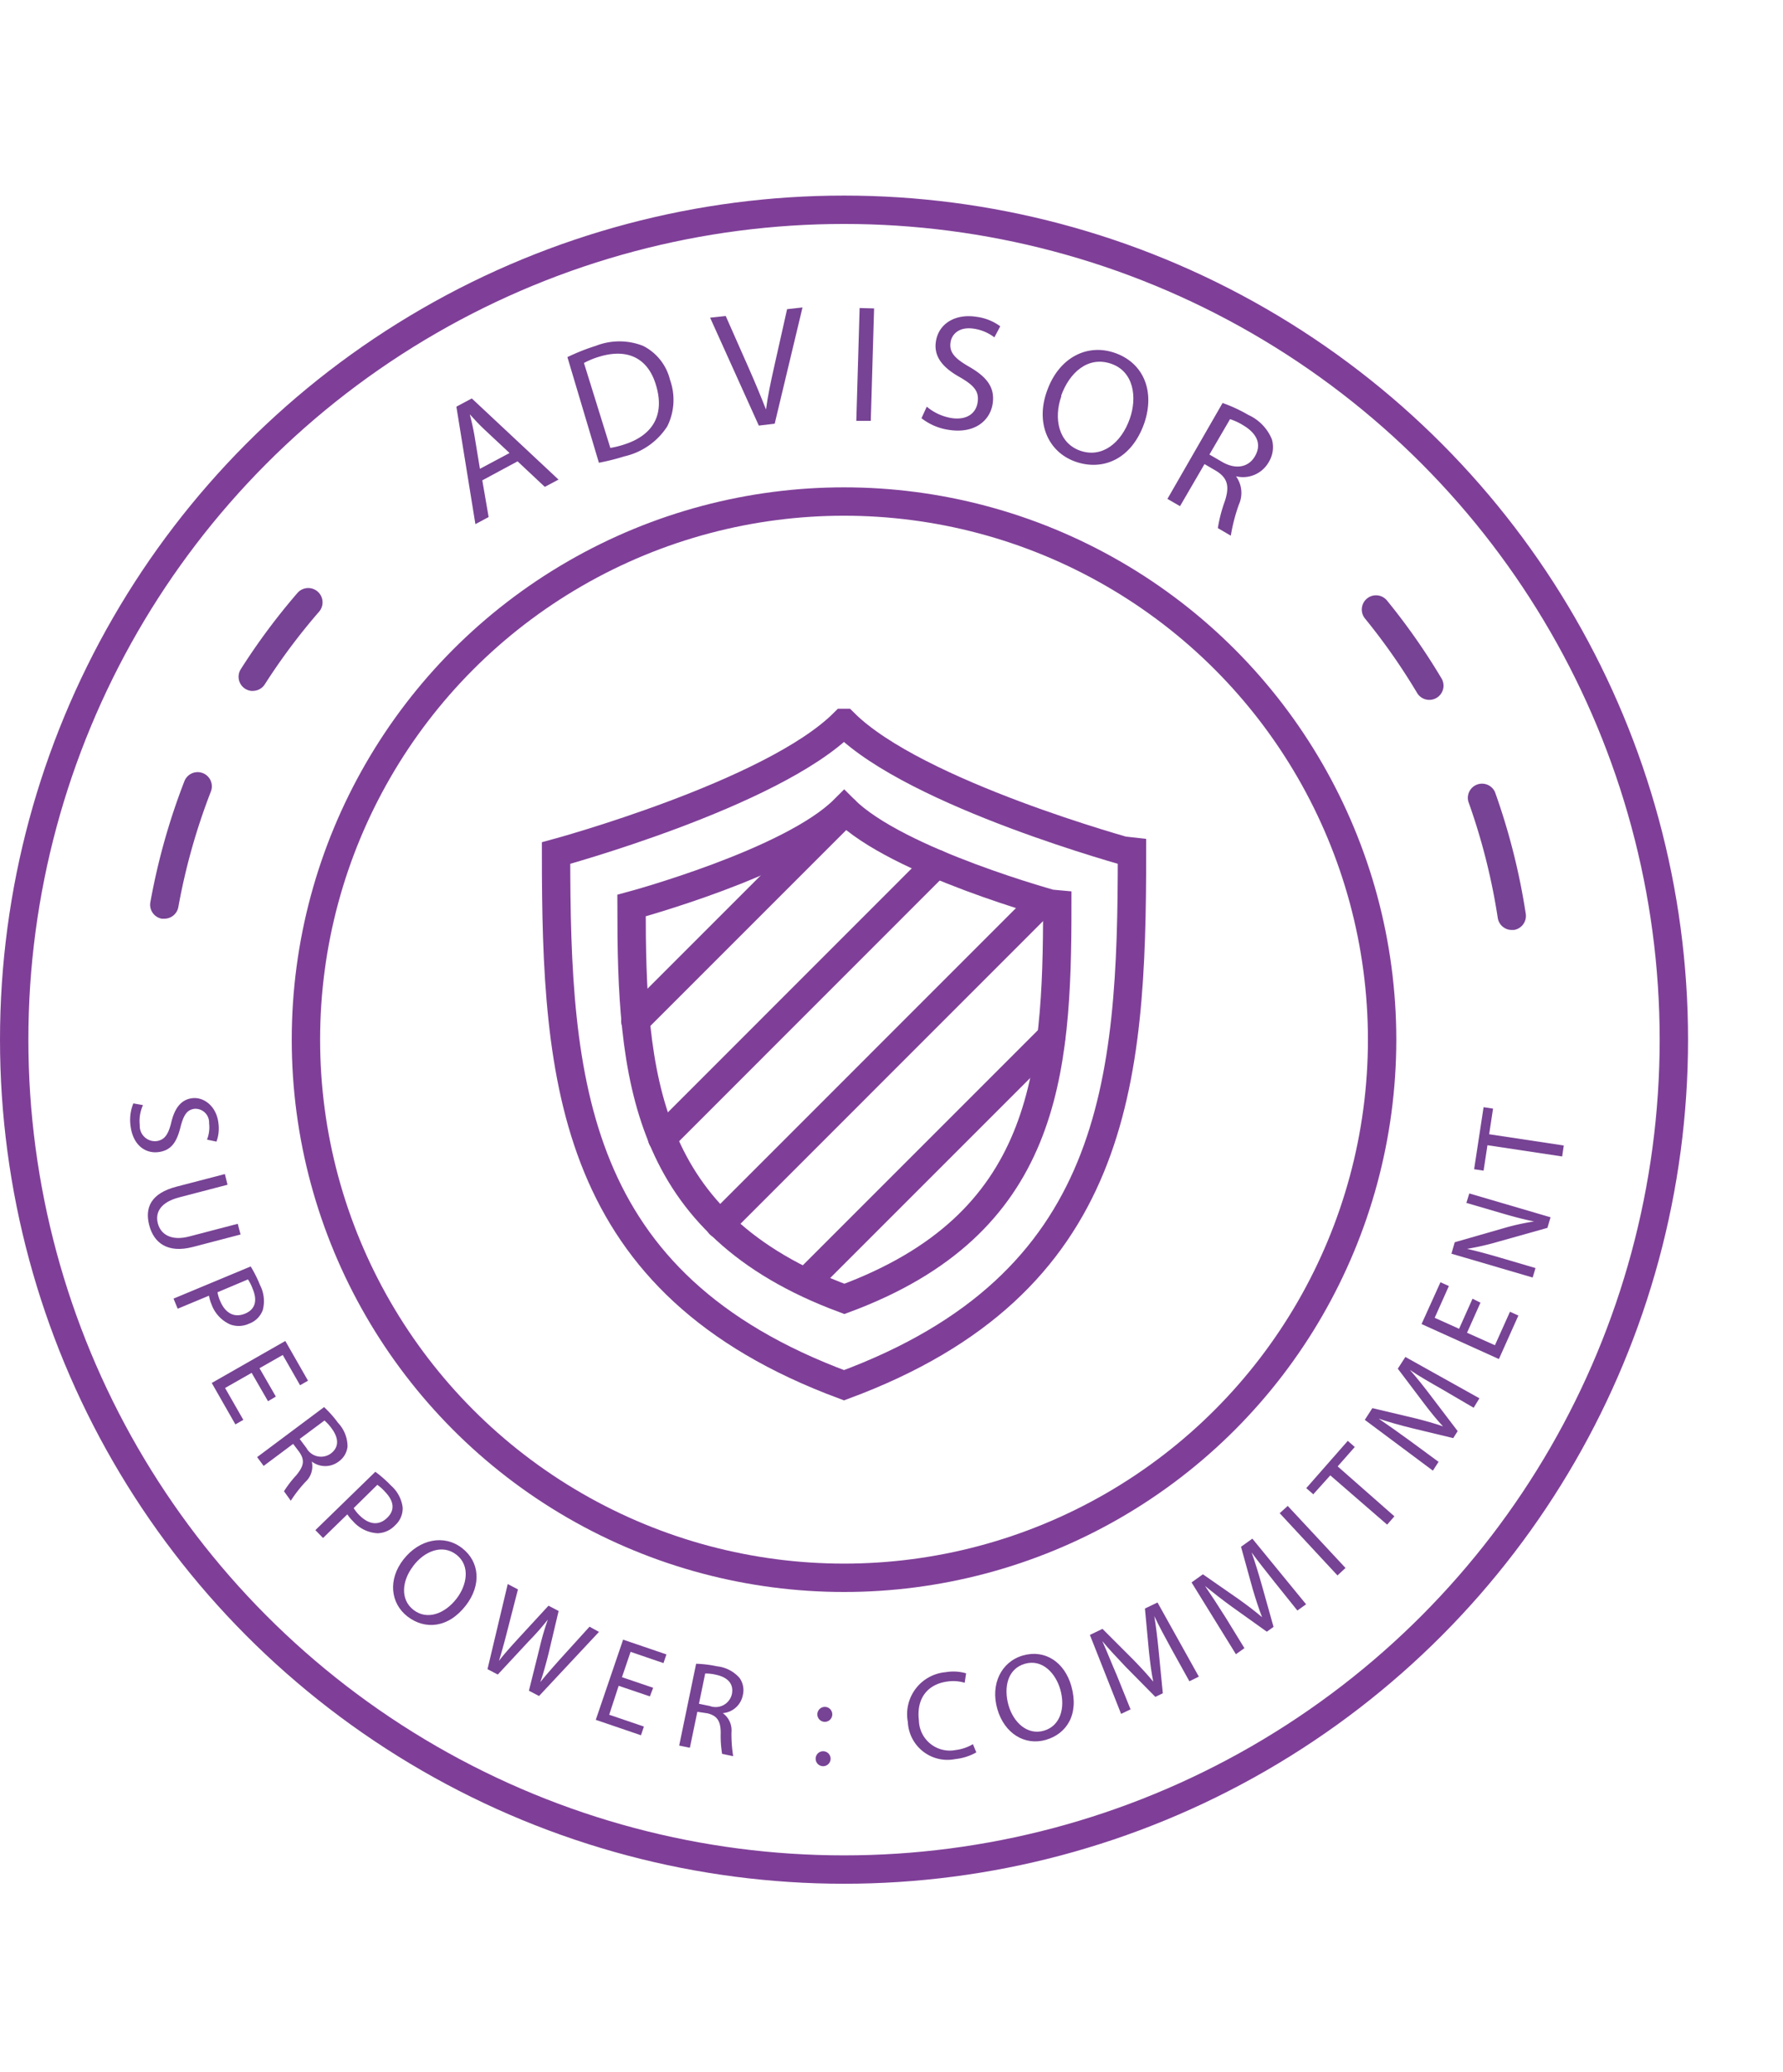 <svg id="Layer_1" data-name="Layer 1" xmlns="http://www.w3.org/2000/svg" xmlns:xlink="http://www.w3.org/1999/xlink" viewBox="0 0 205.51 238.82"><defs><style>.cls-1,.cls-2{fill:none;stroke:#7f3f98;stroke-miterlimit:10;stroke-width:3px;}.cls-2{stroke-linecap:round;}.cls-3{fill:#774395;}</style><symbol id="New_Symbol_12" data-name="New Symbol 12" viewBox="0 0 188.93 219.7"><circle class="cls-1" cx="89.25" cy="109.93" r="56.9"/><circle class="cls-2" cx="89.25" cy="109.93" r="87.75"/><path class="cls-3" d="M51,50.79l0.67,3.88-1.4.75L48.26,43l1.63-.87,9.17,8.58-1.45.77-2.88-2.7Zm2.88-2.89-2.64-2.47c-0.6-.56-1.09-1.1-1.56-1.62l0,0c0.18,0.7.35,1.43,0.48,2.18l0.59,3.58Z"/><path class="cls-3" d="M60,37.76a22,22,0,0,1,3-1.19,6.81,6.81,0,0,1,5,0,5.47,5.47,0,0,1,2.85,3.59,6.28,6.28,0,0,1-.29,4.92,7.32,7.32,0,0,1-4.52,3.17,24.59,24.59,0,0,1-2.71.68Zm4.54,9.6A9.53,9.53,0,0,0,66,47c3.13-1,4.3-3.23,3.36-6.3-0.8-2.69-2.84-3.92-5.94-3a8.65,8.65,0,0,0-1.67.68Z"/><path class="cls-3" d="M80.24,45L75.09,33.59l1.65-.18L79.21,39C79.9,40.56,80.49,42,81,43.3h0c0.18-1.4.51-2.95,0.87-4.55l1.36-6.06,1.63-.18L81.92,44.8Z"/><path class="cls-3" d="M92.43,32.61L92.08,44.5l-1.53,0L90.9,32.57Z"/><path class="cls-3" d="M98,43a5.44,5.44,0,0,0,2.59,1.2c1.55,0.25,2.58-.42,2.78-1.61s-0.35-1.82-1.84-2.69c-1.8-1-2.83-2.17-2.56-3.82,0.29-1.83,2-2.94,4.3-2.58a5.4,5.4,0,0,1,2.5,1l-0.62,1.17a4.73,4.73,0,0,0-2.14-.91c-1.6-.26-2.36.6-2.49,1.4-0.18,1.1.45,1.75,2,2.64,1.86,1.08,2.72,2.2,2.44,3.93s-1.88,3.16-4.65,2.72a6.13,6.13,0,0,1-2.87-1.23Z"/><path class="cls-3" d="M121,44.75c-1.36,3.86-4.43,5.07-7.29,4.06s-4.23-4.07-3-7.46c1.25-3.56,4.29-5.1,7.28-4S122.13,41.43,121,44.75Zm-8.76-2.89c-0.85,2.39-.31,5,2,5.8s4.34-.84,5.23-3.39c0.79-2.23.44-5-2-5.82S113.07,39.41,112.2,41.87Z"/><path class="cls-3" d="M129.28,42.61A16,16,0,0,1,132,43.87a4.87,4.87,0,0,1,2.49,2.57,3,3,0,0,1-.33,2.42,3.12,3.12,0,0,1-3.46,1.5l0,0a3,3,0,0,1,.3,3,18.87,18.87,0,0,0-.85,3.28l-1.37-.8a15.27,15.27,0,0,1,.74-2.85c0.52-1.59.28-2.45-.9-3.19l-1.25-.73-2.59,4.45-1.33-.77Zm-1.39,5.45,1.36,0.79c1.42,0.82,2.77.57,3.45-.6,0.77-1.33.15-2.46-1.25-3.29a6.36,6.36,0,0,0-1.38-.64Z"/><path class="cls-3" d="M15.12,116.85a4.09,4.09,0,0,0-.34,2.13,1.61,1.61,0,0,0,1.74,1.68c0.83-.1,1.25-0.63,1.57-1.89,0.34-1.51,1-2.5,2.24-2.65s2.55,0.86,2.76,2.59a4.07,4.07,0,0,1-.2,2l-1-.21a3.57,3.57,0,0,0,.22-1.74,1.45,1.45,0,0,0-1.53-1.52c-0.83.1-1.18,0.69-1.51,2-0.4,1.57-1,2.42-2.34,2.58s-2.68-.71-2.93-2.81a4.63,4.63,0,0,1,.3-2.34Z"/><path class="cls-3" d="M24.06,125.27l-5.13,1.34c-1.94.51-2.54,1.58-2.24,2.74s1.4,1.89,3.32,1.39l5.13-1.34,0.3,1.13-5.05,1.32c-2.66.69-4.12-.42-4.61-2.3s0.2-3.38,2.89-4.08l5.11-1.33Z"/><path class="cls-3" d="M26.51,133.91a13.39,13.39,0,0,1,1,2,3.68,3.68,0,0,1,.28,2.6,2.41,2.41,0,0,1-1.43,1.44,2.63,2.63,0,0,1-2,.1,3.71,3.71,0,0,1-2-2.15A4,4,0,0,1,22.1,137l-3.31,1.38-0.44-1.07ZM23,136.64a3.88,3.88,0,0,0,.28.92c0.54,1.29,1.49,1.81,2.63,1.34s1.3-1.45.81-2.62a4.83,4.83,0,0,0-.5-1Z"/><path class="cls-3" d="M28.34,148.16l-1.73-3-2.81,1.6,1.93,3.37-0.84.48-2.5-4.38,7.78-4.44,2.4,4.2-0.84.48-1.83-3.2-2.46,1.4,1.73,3Z"/><path class="cls-3" d="M34.27,148.78a12,12,0,0,1,1.48,1.67,3.66,3.66,0,0,1,1,2.51,2.23,2.23,0,0,1-.94,1.58,2.35,2.35,0,0,1-2.84,0l0,0a2.23,2.23,0,0,1-.66,2.14,14.23,14.23,0,0,0-1.56,2l-0.72-1A11.63,11.63,0,0,1,31.32,156c0.83-1,.92-1.62.32-2.48L31,152.67,27.88,155l-0.69-.93Zm-2.58,3.37,0.71,0.95a1.76,1.76,0,0,0,2.57.6c0.93-.69.83-1.67,0.11-2.65a4.75,4.75,0,0,0-.77-0.85Z"/><path class="cls-3" d="M39.69,155.62a13.43,13.43,0,0,1,1.67,1.47,3.68,3.68,0,0,1,1.22,2.32,2.41,2.41,0,0,1-.8,1.87,2.64,2.64,0,0,1-1.85.84,3.71,3.71,0,0,1-2.61-1.28,4,4,0,0,1-.59-0.72l-2.57,2.5-0.81-.83Zm-2.29,3.84a3.89,3.89,0,0,0,.6.75c1,1,2.05,1.14,2.94.28s0.67-1.82-.21-2.74A4.84,4.84,0,0,0,39.9,157Z"/><path class="cls-3" d="M49.28,169.73c-1.88,2.45-4.36,2.6-6.18,1.2S41,167,42.68,164.87s4.27-2.65,6.17-1.19S50.9,167.62,49.28,169.73Zm-5.6-4.12c-1.17,1.52-1.39,3.51.05,4.62s3.31,0.41,4.55-1.2c1.09-1.41,1.48-3.46,0-4.63S44.87,164,43.68,165.6Z"/><path class="cls-3" d="M51.55,176.49l2.14-9,1.08,0.57-1.16,4.51c-0.28,1.11-.59,2.21-0.85,3.05h0c0.54-.72,1.28-1.53,2.09-2.42L58,169.78l1.07,0.56L58,174.87c-0.27,1.06-.55,2.11-0.87,3h0c0.62-.78,1.31-1.55,2.07-2.41L62.34,172l1,0.55L57,179.33l-1.07-.56,1.16-4.66a27,27,0,0,1,.84-2.86h0a28,28,0,0,1-2,2.27l-3.29,3.54Z"/><path class="cls-3" d="M68.72,179.37l-3.3-1.12-1,3.06,3.67,1.25-0.31.92L63,181.85l2.89-8.48,4.58,1.56-0.31.92-3.48-1.19-0.91,2.68,3.3,1.12Z"/><path class="cls-3" d="M73.61,175.92a12.05,12.05,0,0,1,2.21.27,3.66,3.66,0,0,1,2.39,1.24,2.23,2.23,0,0,1,.34,1.81,2.35,2.35,0,0,1-2.12,1.9v0a2.23,2.23,0,0,1,.92,2,14.29,14.29,0,0,0,.18,2.55l-1.17-.24a11.61,11.61,0,0,1-.15-2.22c0-1.26-.38-1.82-1.4-2.07L73.74,181l-0.79,3.8-1.13-.23Zm0.3,4.23,1.16,0.24a1.76,1.76,0,0,0,2.32-1.25c0.23-1.13-.48-1.8-1.68-2.06a4.76,4.76,0,0,0-1.14-.13Z"/><path class="cls-3" d="M86.25,185.93a0.79,0.79,0,1,1,1.58.06A0.79,0.79,0,1,1,86.25,185.93Zm0.18-4.69a0.79,0.79,0,1,1,1.58.06A0.79,0.79,0,1,1,86.43,181.24Z"/><path class="cls-3" d="M103.24,185.29A5.74,5.74,0,0,1,101,186a4.19,4.19,0,0,1-5-3.91,4.46,4.46,0,0,1,4-5.28,4.8,4.8,0,0,1,2.16.12l-0.15,1a4.21,4.21,0,0,0-1.84-.13c-2.08.28-3.29,1.79-3,4.12a3.26,3.26,0,0,0,3.89,3.12,4.62,4.62,0,0,0,1.82-.62Z"/><path class="cls-3" d="M113.29,178.29c0.84,3-.51,5.05-2.71,5.68s-4.37-.66-5.12-3.27,0.41-5,2.72-5.66S112.57,175.73,113.29,178.29Zm-6.65,2c0.52,1.84,2,3.21,3.74,2.71s2.3-2.41,1.74-4.36c-0.49-1.71-1.89-3.25-3.74-2.72S106.11,178.44,106.65,180.33Z"/><path class="cls-3" d="M123.85,174.31c-0.6-1.1-1.32-2.42-1.79-3.43l0,0c0.18,1.08.32,2.25,0.45,3.56l0.45,4.6-0.79.38L119,176.21c-0.93-1-1.75-1.84-2.44-2.69h0c0.46,1,1,2.4,1.55,3.65l1.44,3.57-1,.48-3.3-8.35,1.33-.64,3.25,3.25c0.81,0.83,1.51,1.59,2.12,2.33l0,0c-0.19-.91-0.32-1.94-0.45-3.13l-0.43-4.6,1.33-.64,4.37,7.84-1,.49Z"/><path class="cls-3" d="M134.72,167.21c-0.78-1-1.72-2.15-2.37-3.06l0,0c0.36,1,.71,2.15,1.07,3.42l1.25,4.45-0.71.51-3.67-2.62c-1.08-.78-2-1.51-2.87-2.22l0,0c0.63,0.92,1.45,2.18,2.17,3.32l2,3.26-0.9.64L126,167.32l1.2-.86,3.77,2.62c0.95,0.68,1.77,1.3,2.49,1.92l0,0c-0.34-.87-0.66-1.85-1-3l-1.23-4.45,1.2-.86,5.68,6.94-0.92.66Z"/><path class="cls-3" d="M136.17,159.23l6.11,6.56-0.85.79L135.32,160Z"/><path class="cls-3" d="M140.67,156l-1.8,2-0.74-.65,4.39-5,0.74,0.65-1.81,2.05,6,5.28-0.77.88Z"/><path class="cls-3" d="M152.41,146.85c-1.09-.62-2.39-1.36-3.32-2l0,0c0.72,0.82,1.46,1.74,2.25,2.79l2.8,3.68-0.47.74L149.27,151c-1.29-.32-2.46-0.65-3.49-1v0c0.92,0.63,2.15,1.49,3.24,2.29l3.1,2.28-0.6.93-7.2-5.37,0.8-1.24,4.47,1.06c1.13,0.28,2.12.56,3,.87l0,0c-0.64-.68-1.29-1.48-2-2.42l-2.78-3.68,0.8-1.24,7.83,4.37-0.61,1Z"/><path class="cls-3" d="M156.55,137.74l-1.42,3.18,2.95,1.32,1.59-3.54,0.89,0.4-2.06,4.6L150.32,140l2-4.42,0.89,0.4-1.5,3.36,2.58,1.16,1.42-3.18Z"/><path class="cls-3" d="M162.07,135.08l-8.59-2.52,0.35-1.21,5.15-1.48a25.3,25.3,0,0,1,3.24-.72v0c-1.18-.23-2.23-0.52-3.57-0.91l-3.59-1.05,0.31-1,8.59,2.52-0.33,1.12-5.16,1.45a28.45,28.45,0,0,1-3.34.77v0c1.1,0.25,2.14.53,3.57,0.95l3.67,1.08Z"/><path class="cls-3" d="M157.29,121.09l-0.41,2.69-1-.15,1-6.56,1,0.15-0.41,2.71,7.89,1.19-0.17,1.16Z"/><path class="cls-3" d="M17.38,97.14l-0.27,0a1.5,1.5,0,0,1-1.21-1.74A69.35,69.35,0,0,1,19.5,82.6a1.5,1.5,0,0,1,2.8,1.09A66.32,66.32,0,0,0,18.86,95.9,1.5,1.5,0,0,1,17.38,97.14Zm9.35-24.08a1.5,1.5,0,0,1-1.27-2.3,68.87,68.87,0,0,1,6-8.07,1.5,1.5,0,1,1,2.27,2A65.84,65.84,0,0,0,28,72.36,1.5,1.5,0,0,1,26.74,73.05Z"/><path class="cls-3" d="M159.82,98.33a1.5,1.5,0,0,1-1.44-1.27,66.32,66.32,0,0,0-3.11-12.3,1.5,1.5,0,0,1,2.82-1,69.31,69.31,0,0,1,3.25,12.86,1.5,1.5,0,0,1-1.26,1.71ZM151.1,74a1.5,1.5,0,0,1-1.25-.73,65.81,65.81,0,0,0-5.51-7.87,1.5,1.5,0,0,1,2.33-1.9,68.8,68.8,0,0,1,5.76,8.23A1.5,1.5,0,0,1,151.1,74Z"/><g id="Outline_Icons" data-name="Outline Icons"><path class="cls-2" d="M89.27,76.44H89.22C81.64,84,58.8,90.2,58.8,90.2c0,24.24,1.52,45.55,30.45,56.27,28.93-10.72,30.45-32,30.45-56.27C119.7,90.2,96.86,84,89.27,76.44Z"/><path class="cls-2" d="M89.27,85.58h0c-5.61,5.62-22.49,10.17-22.49,10.17,0,17.92,1.13,33.67,22.51,41.59,21.38-7.92,22.51-23.68,22.51-41.59C111.76,95.75,94.88,91.19,89.27,85.58Z"/><line class="cls-2" x1="67.18" y1="107.95" x2="89.41" y2="85.72"/><line class="cls-2" x1="70.01" y1="120.35" x2="99.02" y2="91.33"/><line class="cls-2" x1="76.12" y1="129.46" x2="110.23" y2="95.34"/><line class="cls-2" x1="85.53" y1="135.27" x2="111.16" y2="109.64"/></g></symbol></defs><title>big-logo</title><use id="New_Symbol_12-3" data-name="New Symbol 12" width="188.93" height="219.7" transform="translate(0 0) scale(1.09 1.09)" xlink:href="#New_Symbol_12"/></svg>